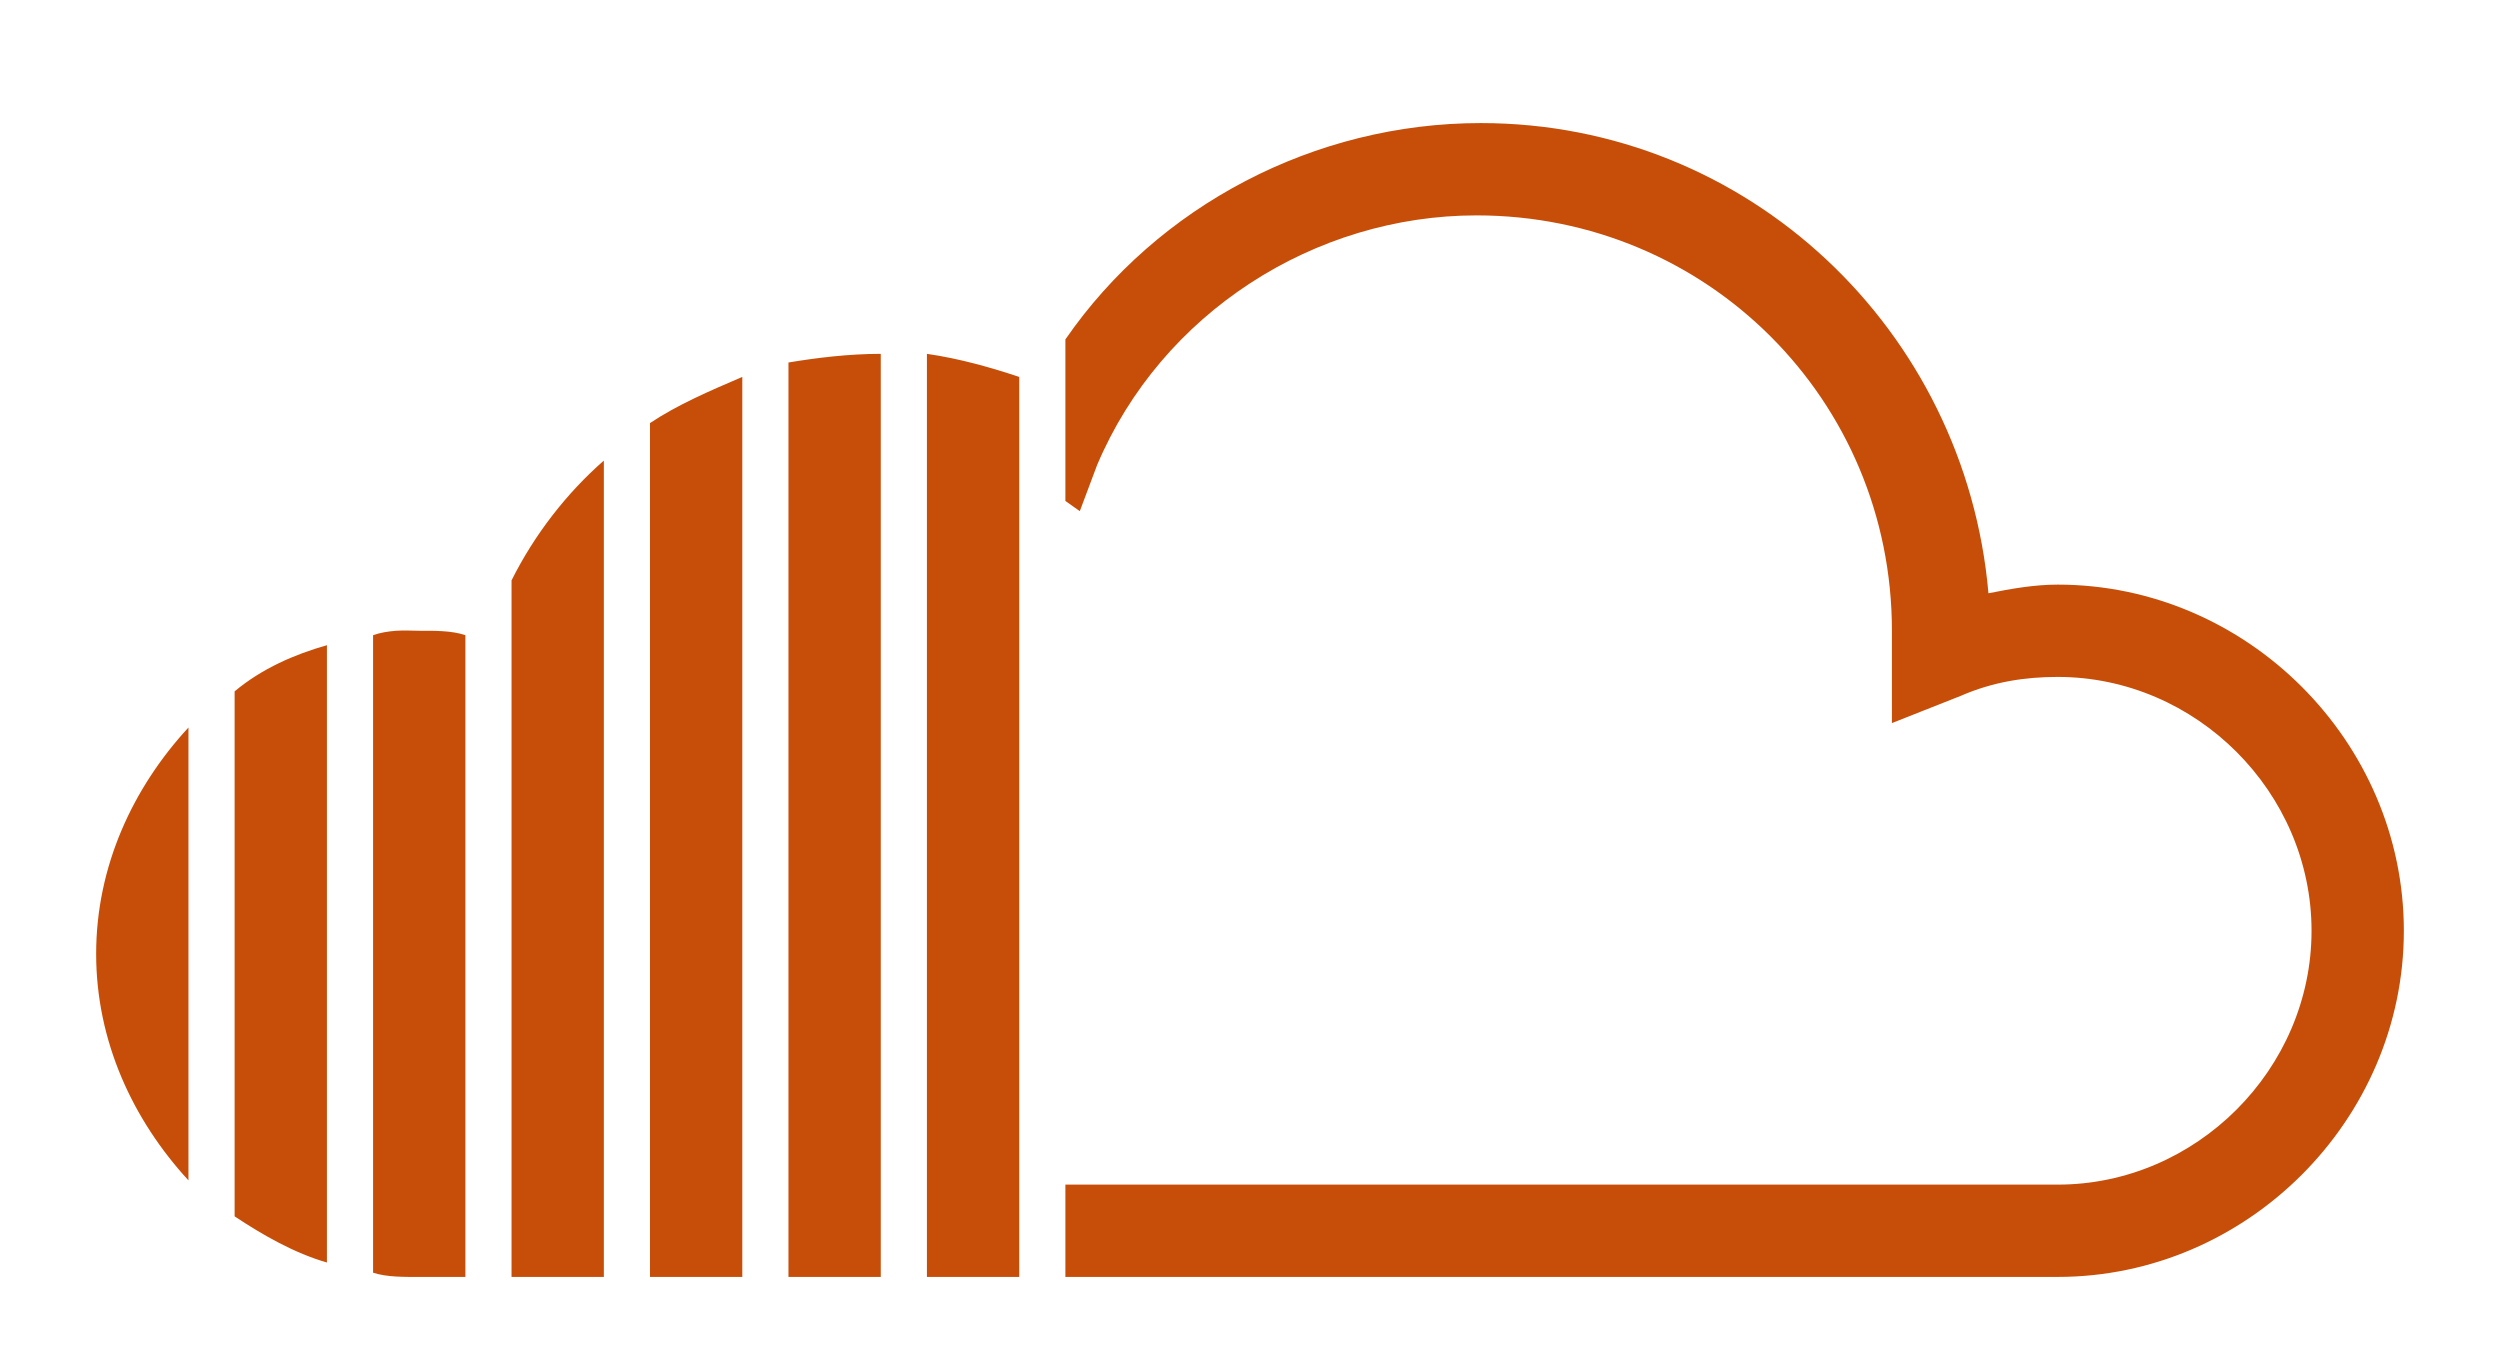 <svg width="13" height="7" viewBox="0 0 13 7" fill="none" xmlns="http://www.w3.org/2000/svg">
<path d="M7.7 0.64C6.836 0.64 6.02 1.069 5.54 1.765V2.605L5.615 2.658L5.705 2.418C6.041 1.625 6.838 1.12 7.678 1.12C8.877 1.12 9.838 2.08 9.838 3.28V3.76L10.197 3.618C10.365 3.545 10.532 3.52 10.7 3.52C11.42 3.52 12.02 4.12 12.02 4.84C12.02 5.56 11.42 6.16 10.7 6.16H5.54V6.64H10.7C11.684 6.64 12.5 5.824 12.5 4.84C12.5 3.856 11.684 3.04 10.7 3.04C10.58 3.04 10.46 3.061 10.34 3.085C10.22 1.717 9.092 0.64 7.7 0.64ZM4.58 1.84C4.412 1.84 4.244 1.861 4.1 1.885V6.64H4.58V1.84ZM4.82 1.84V6.64H5.3V1.96C5.156 1.912 4.988 1.864 4.82 1.84ZM3.86 1.96C3.692 2.032 3.524 2.104 3.38 2.2V6.64H3.86V1.96ZM3.14 2.395C2.948 2.563 2.78 2.778 2.66 3.018V6.64H3.14V2.395ZM2.06 3.28C2.018 3.283 1.976 3.29 1.94 3.303V6.618C2.012 6.642 2.108 6.64 2.18 6.64H2.42V3.303C2.348 3.278 2.252 3.28 2.18 3.28C2.144 3.28 2.102 3.277 2.06 3.28ZM1.7 3.355C1.532 3.403 1.364 3.475 1.22 3.595V6.325C1.364 6.421 1.532 6.517 1.7 6.565V3.355ZM0.98 3.783C0.692 4.095 0.5 4.504 0.5 4.96C0.5 5.416 0.692 5.825 0.98 6.138V3.783Z" fill="#C74E08"/>
</svg>
